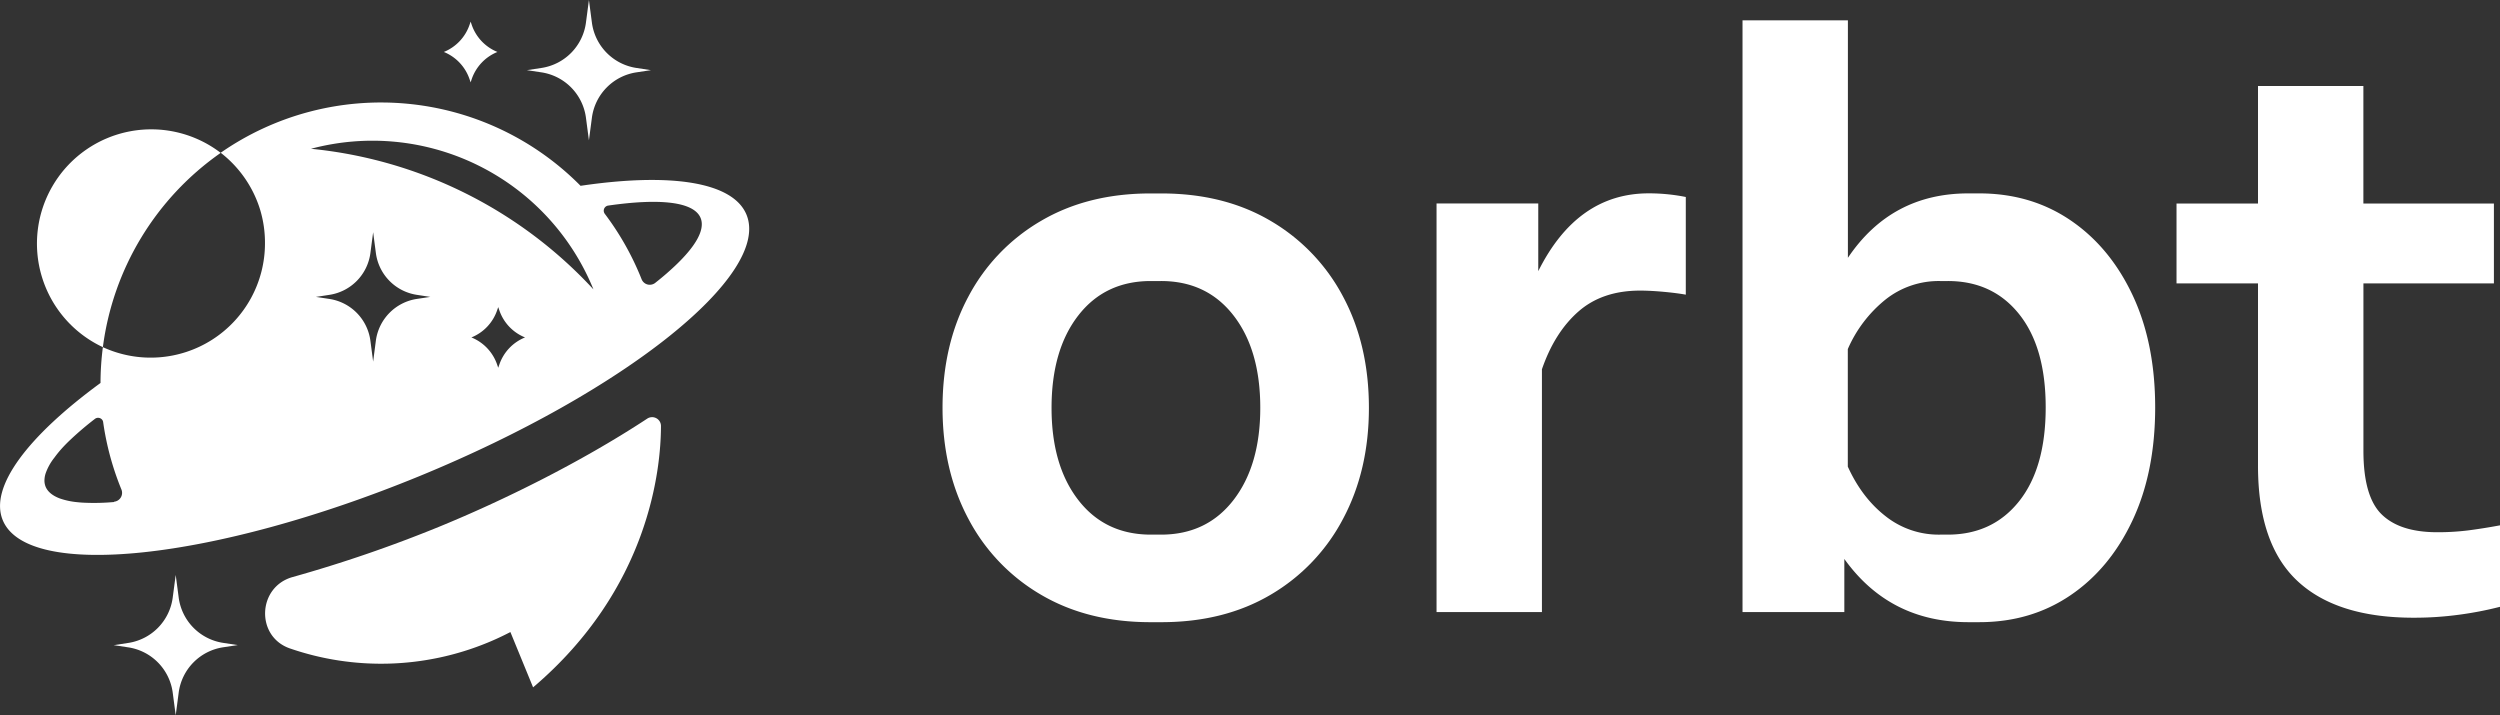 <svg id="elements" xmlns="http://www.w3.org/2000/svg" width="1058.58" height="302.88" viewBox="0 0 1058.58 302.88"><rect x="0" y="0" width="1058.58" height="302.88" fill="#333333" stroke="none"/><defs><style>.cls-1{fill:#fff;}</style></defs><path class="cls-1" d="M491.76,263.45h-4.63q-26.6,0-46.42-11.67A80.45,80.45,0,0,1,410,219.6q-10.89-20.5-10.9-46.93,0-26.61,10.9-47a80.54,80.54,0,0,1,30.72-32.09q19.82-11.67,46.42-11.67h4.63q26.61,0,46.34,11.67a80.72,80.72,0,0,1,30.63,32.09q10.89,20.41,10.9,47,0,26.43-10.9,46.93a80.64,80.64,0,0,1-30.63,32.18Q518.36,263.45,491.76,263.45Zm-4.46-37.07h4.29q19.4,0,30.72-14.67t11.33-39q0-24.54-11.33-39.13T491.59,119H487.3q-19.4,0-30.72,14.59t-11.32,39.13q0,24.36,11.32,39T487.3,226.38Z"/><path class="cls-1" d="M608.28,259.16v-173h43.07v28.66q16.49-33,46.85-32.95a79.47,79.47,0,0,1,15.62,1.54v41.36q-3.78-.69-9.35-1.2c-3.72-.34-7.07-.52-10-.52q-16,0-26.09,8.84T652.9,156.37V259.16Z"/><path class="cls-1" d="M737.84,259.16V8.61h44.62V109.17q18.36-27.28,51-27.28h4.63q21.8,0,38.53,11.32t26.34,31.67q9.6,20.33,9.61,47.62,0,27.45-9.61,47.88t-26.34,31.74q-16.74,11.33-38.53,11.33h-4.63q-33.3,0-52.51-26.77v22.48Zm83.58-32.78h3.26q19.05,0,30.29-14.16t11.24-39.72q0-25.4-11.24-39.47T824.68,119h-3.26a36.23,36.23,0,0,0-23,7.81,55.06,55.06,0,0,0-16,21v49.77q6,13.22,16,21A36.17,36.17,0,0,0,821.42,226.38Z"/><path class="cls-1" d="M1022,261.56q-32.6,0-49.25-15.61t-16.64-48.74V120h-34.5V86.18h34.5V36.41h44.62V86.18H1056V120h-55.25v70.87q0,19.39,7.72,26.94t23.51,7.55a103.38,103.38,0,0,0,13.81-.86q6.43-.86,12.79-2.06v34.5a148.43,148.43,0,0,1-17.25,3.34A141.25,141.25,0,0,1,1022,261.56Z"/><path class="cls-1" d="M249.37,59.41l-1.26-9.56a22.39,22.39,0,0,0-18.83-19.21l-6.17-.93,6.17-.94a22.37,22.37,0,0,0,18.83-19.2L249.37,0l1.26,9.57a22.37,22.37,0,0,0,18.84,19.2l6.16.94-6.16.93a22.39,22.39,0,0,0-18.84,19.21Z"/><path class="cls-1" d="M74.4,302.88l-1.26-9.56A22.37,22.37,0,0,0,54.3,274.11l-6.16-.93,6.16-.94A22.37,22.37,0,0,0,73.14,253l1.26-9.56L75.66,253a22.37,22.37,0,0,0,18.83,19.21l6.17.94-6.17.93a22.37,22.37,0,0,0-18.83,19.21Z"/><path class="cls-1" d="M199.28,34.87l-.45-1.32A19.09,19.09,0,0,0,187.93,22h0a19.07,19.07,0,0,0,10.9-11.52l.45-1.32.45,1.32A19.07,19.07,0,0,0,210.63,22h0a19.09,19.09,0,0,0-10.9,11.53Z"/><path class="cls-1" d="M274.08,177.25c-28.44,18.69-61.38,34.81-87.81,45.66a574.63,574.63,0,0,1-62.37,21.43c-14.9,4.16-15.75,25.19-1.13,30.23a118.37,118.37,0,0,0,83.7-2.45c3.32-1.36,6.53-2.87,9.65-4.49l9.61,23.42c49.24-41.84,54.11-92.55,54.15-110.67A3.75,3.75,0,0,0,274.08,177.25Z"/><path class="cls-1" d="M93.45,64.73A48.39,48.39,0,1,0,43.56,147,118.93,118.93,0,0,1,93.45,64.73Z"/><path class="cls-1" d="M316.09,90.91c-5.79-14.09-32.66-17.8-70.26-12.23a118.86,118.86,0,0,0-152.38-14,48.55,48.55,0,0,1,15.87,21.66c.32.86.61,1.74.88,2.63a48.62,48.62,0,0,1,2,14h0A48.4,48.4,0,0,1,43.56,147h0a119.63,119.63,0,0,0-1,15.16c-30.67,22.46-47.18,44-41.4,58.08,10.44,25.43,89.4,17.1,176.37-18.6S326.52,116.34,316.09,90.91ZM48.32,212.57a93.15,93.15,0,0,1-13.36.26c-.77-.05-1.52-.11-2.24-.19a31.26,31.26,0,0,1-7.39-1.58c-3-1.13-5.07-2.76-6-4.93a7.1,7.1,0,0,1-.51-2.61,10.19,10.19,0,0,1,.46-2.94A22.64,22.64,0,0,1,23,193.82,48.49,48.49,0,0,1,26.08,190c1.18-1.31,2.5-2.65,3.94-4a132.33,132.33,0,0,1,10.2-8.65,2.21,2.21,0,0,1,3,.34,2,2,0,0,1,.45,1,119.61,119.61,0,0,0,5.1,21.5q1.2,3.56,2.64,7.07l0,0a3.77,3.77,0,0,1-3.15,5.19Zm128.2-86a20.64,20.64,0,0,0-17.37,17.71L158,153.11l-1.16-8.82a20.64,20.64,0,0,0-17.37-17.71l-5.69-.86,5.69-.87a20.62,20.62,0,0,0,17.37-17.7L158,98.33l1.16,8.82a20.62,20.62,0,0,0,17.37,17.7l5.68.87Zm34.9,27.83-.46,1.32-.45-1.32a19.07,19.07,0,0,0-10.9-11.52,19,19,0,0,0,10.9-11.52l.45-1.32.46,1.32a19,19,0,0,0,10.9,11.52A19,19,0,0,0,211.42,154.41ZM131.67,63a101,101,0,0,1,119.61,59.53A187.8,187.8,0,0,0,131.67,63Zm150.87,52.56q-2.37,2.07-5.09,4.21a3.25,3.25,0,0,1-.77.47,3.71,3.71,0,0,1-5-2c-.15-.36-.3-.73-.44-1.09A118.88,118.88,0,0,0,256.1,90.55a2.34,2.34,0,0,1-.44-1.08,2.19,2.19,0,0,1,1.86-2.42c21.8-3.15,36.29-1.68,39.14,5.25a6.81,6.81,0,0,1,.5,2.51C297.27,100.14,292,107.31,282.54,115.55Z"/></svg>